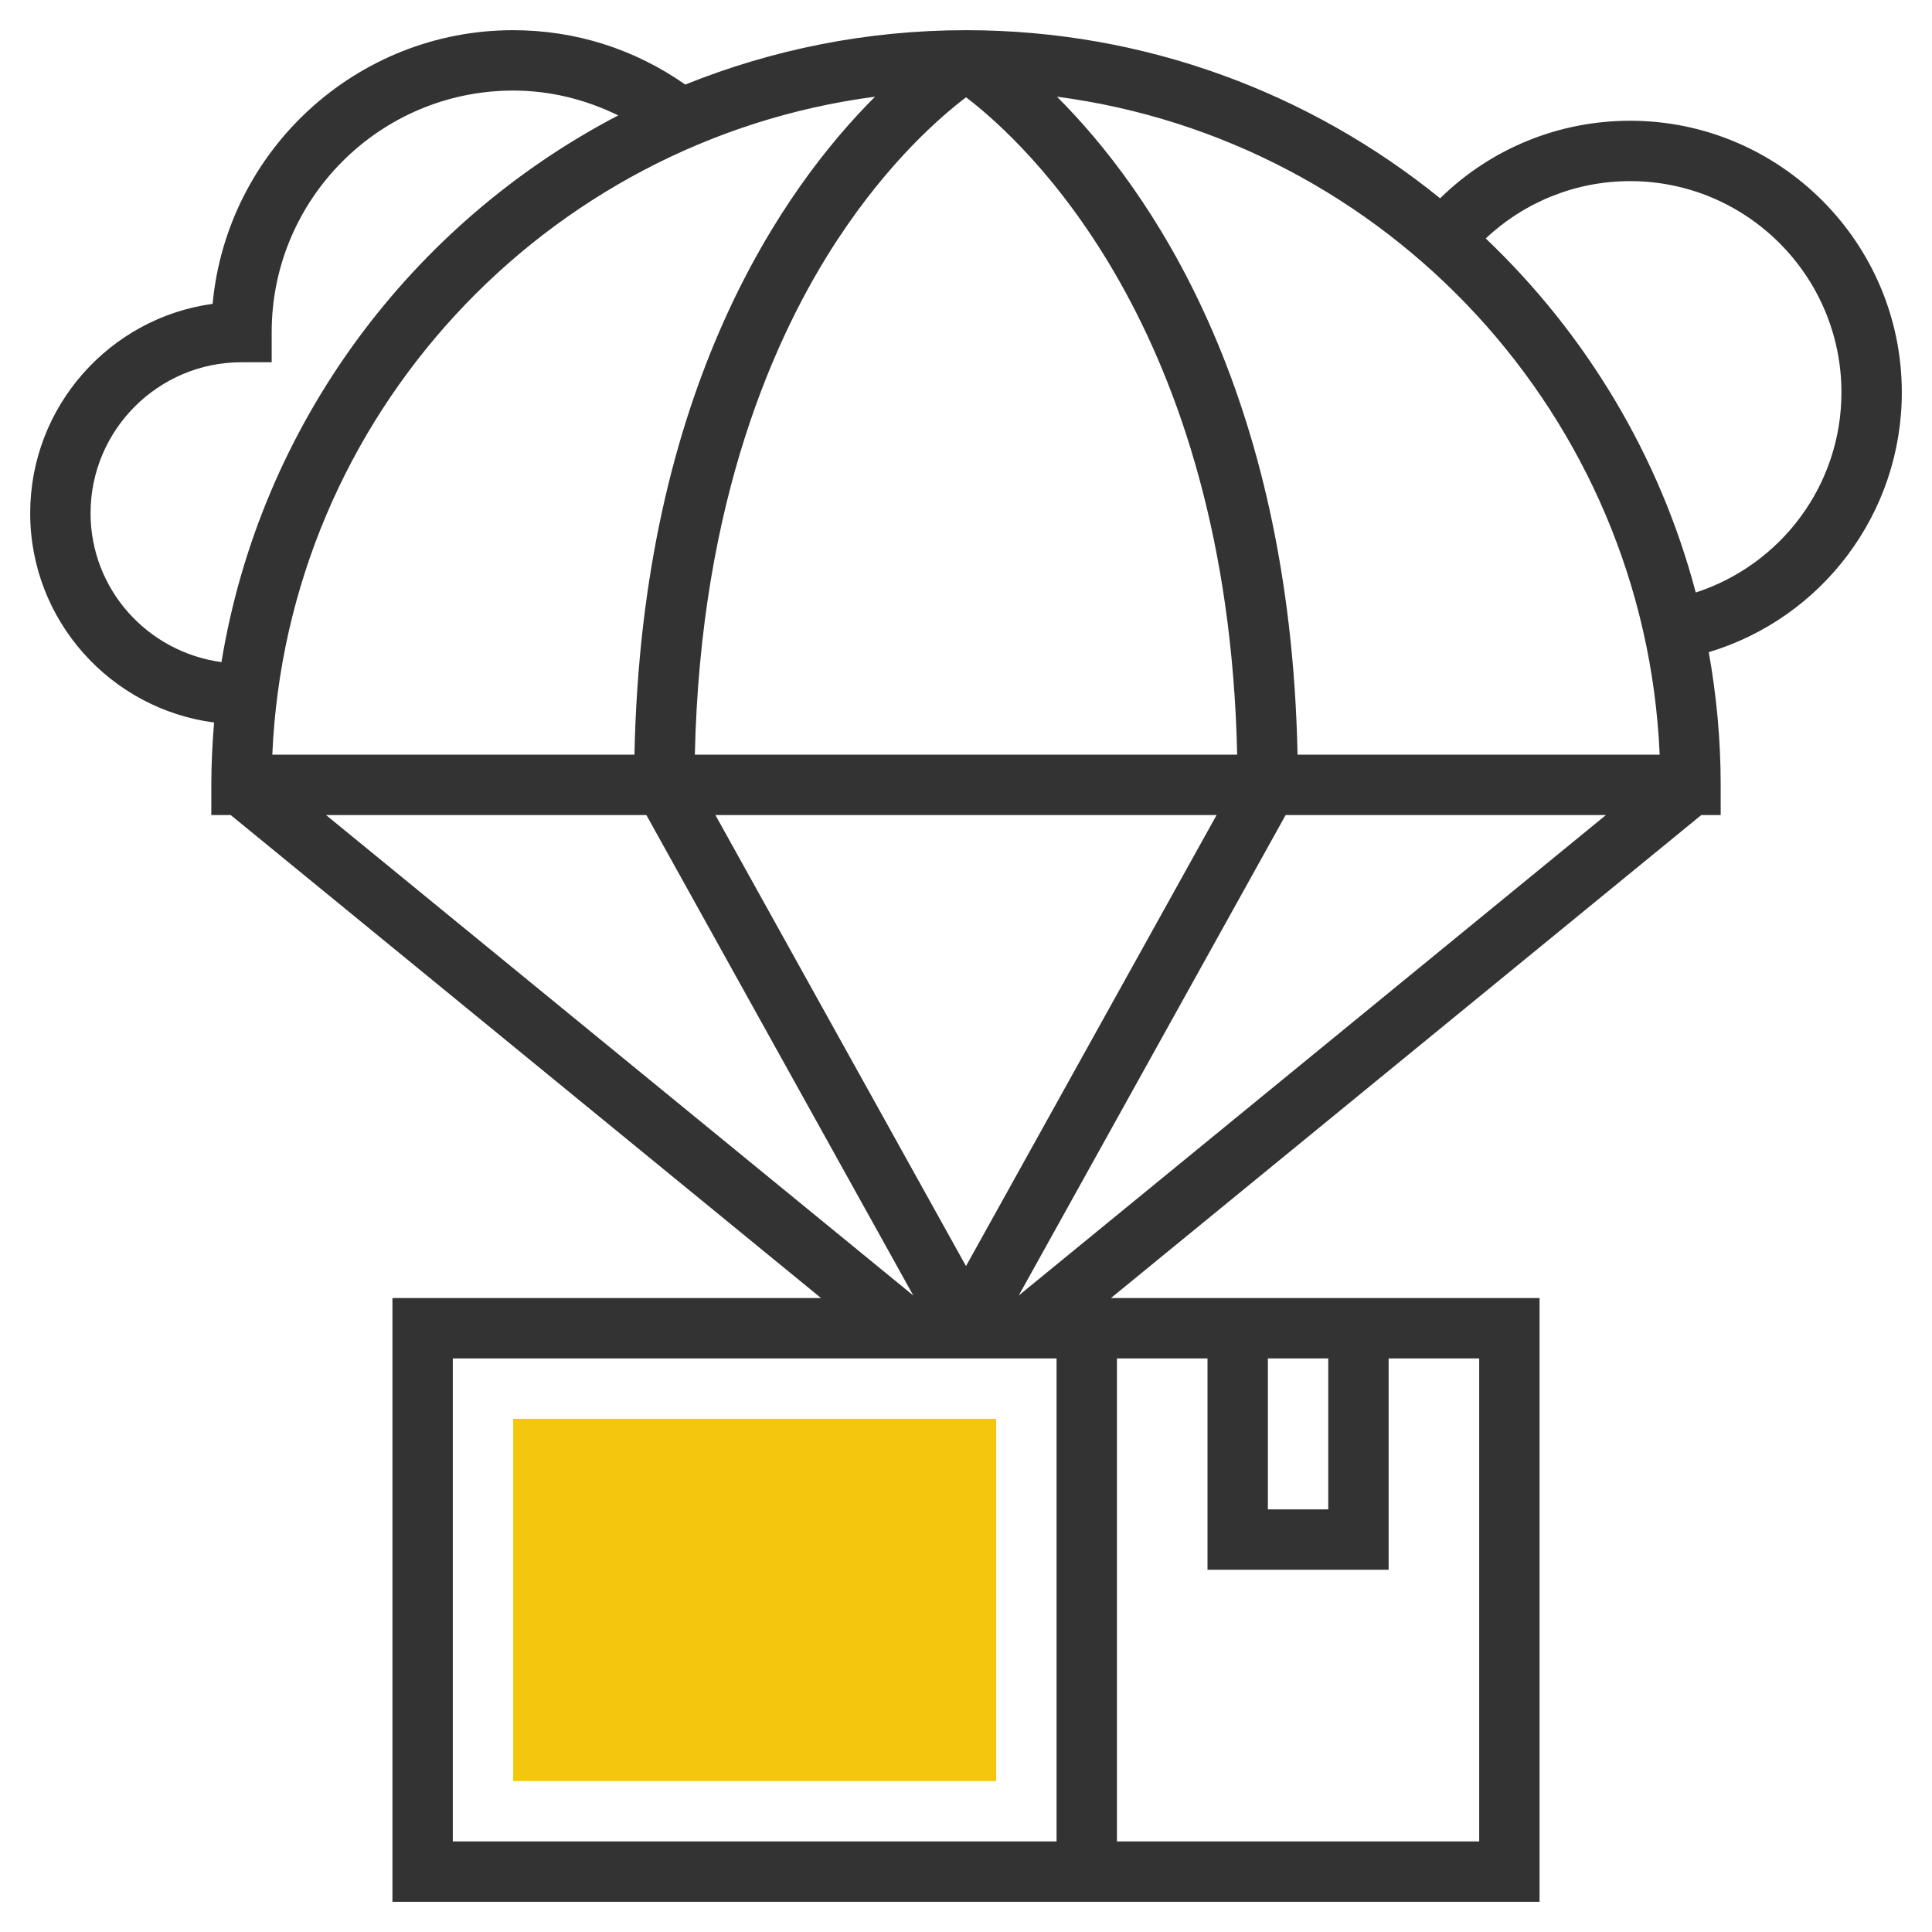 <svg xmlns="http://www.w3.org/2000/svg" xmlns:xlink="http://www.w3.org/1999/xlink" version="1.1" id="rot-111" x="0px" y="0px" viewBox="0 0 64 64" style="enable-background:new 0 0 64 64;" xml:space="preserve">
<g>
	<g>
		<rect x="17" y="47" style="fill:#F4C70E;" width="16" height="12"/>
	</g>
	<path style="fill:#333333;" d="M63,13c0-4.962-4.038-9-9-9c-2.375,0-4.618,0.926-6.294,2.569C43.41,3.09,37.946,1,32,1   c-3.286,0-6.422,0.643-9.299,1.801C21.019,1.625,19.063,1,17,1c-5.199,0-9.483,3.988-9.957,9.065C3.634,10.533,1,13.464,1,17   c0,3.552,2.661,6.487,6.092,6.934C7.036,24.616,7,25.304,7,26v1h0.643l19.556,16H13v20h38V43H36.801l19.556-16H57v-1   c0-1.5-0.14-2.968-0.395-4.396C60.363,20.473,63,17.005,63,13z M32.002,3.223c1.933,1.47,8.673,7.612,8.981,21.777H23.018   c0.185-8.408,2.654-13.919,4.745-17.091C29.467,5.323,31.176,3.849,32.002,3.223z M21.017,25H9.021   C9.503,13.791,18.048,4.641,28.987,3.203C25.964,6.222,21.266,12.853,21.017,25z M40.301,27L32,41.941L23.699,27H40.301z    M42.983,25c-0.248-12.147-4.947-18.778-7.97-21.797C45.952,4.641,54.497,13.791,54.979,25H42.983z M3,17c0-2.757,2.243-5,5-5h1v-1   c0-4.411,3.589-8,8-8c1.227,0,2.401,0.295,3.48,0.823C13.629,7.397,8.632,14.047,7.336,21.933C4.895,21.604,3,19.529,3,17z    M21.412,27l8.842,15.915L10.801,27H21.412z M15,45h20v16H15V45z M49,61H37V45h3v7h6v-7h3V61z M42,45h2v5h-2V45z M33.747,42.915   L42.588,27h10.61L33.747,42.915z M56.174,19.628c-1.199-4.544-3.65-8.581-6.957-11.729C50.508,6.686,52.204,6,54,6   c3.86,0,7,3.14,7,7C61,16.06,59.014,18.702,56.174,19.628z"/>
</g>

	</svg>

